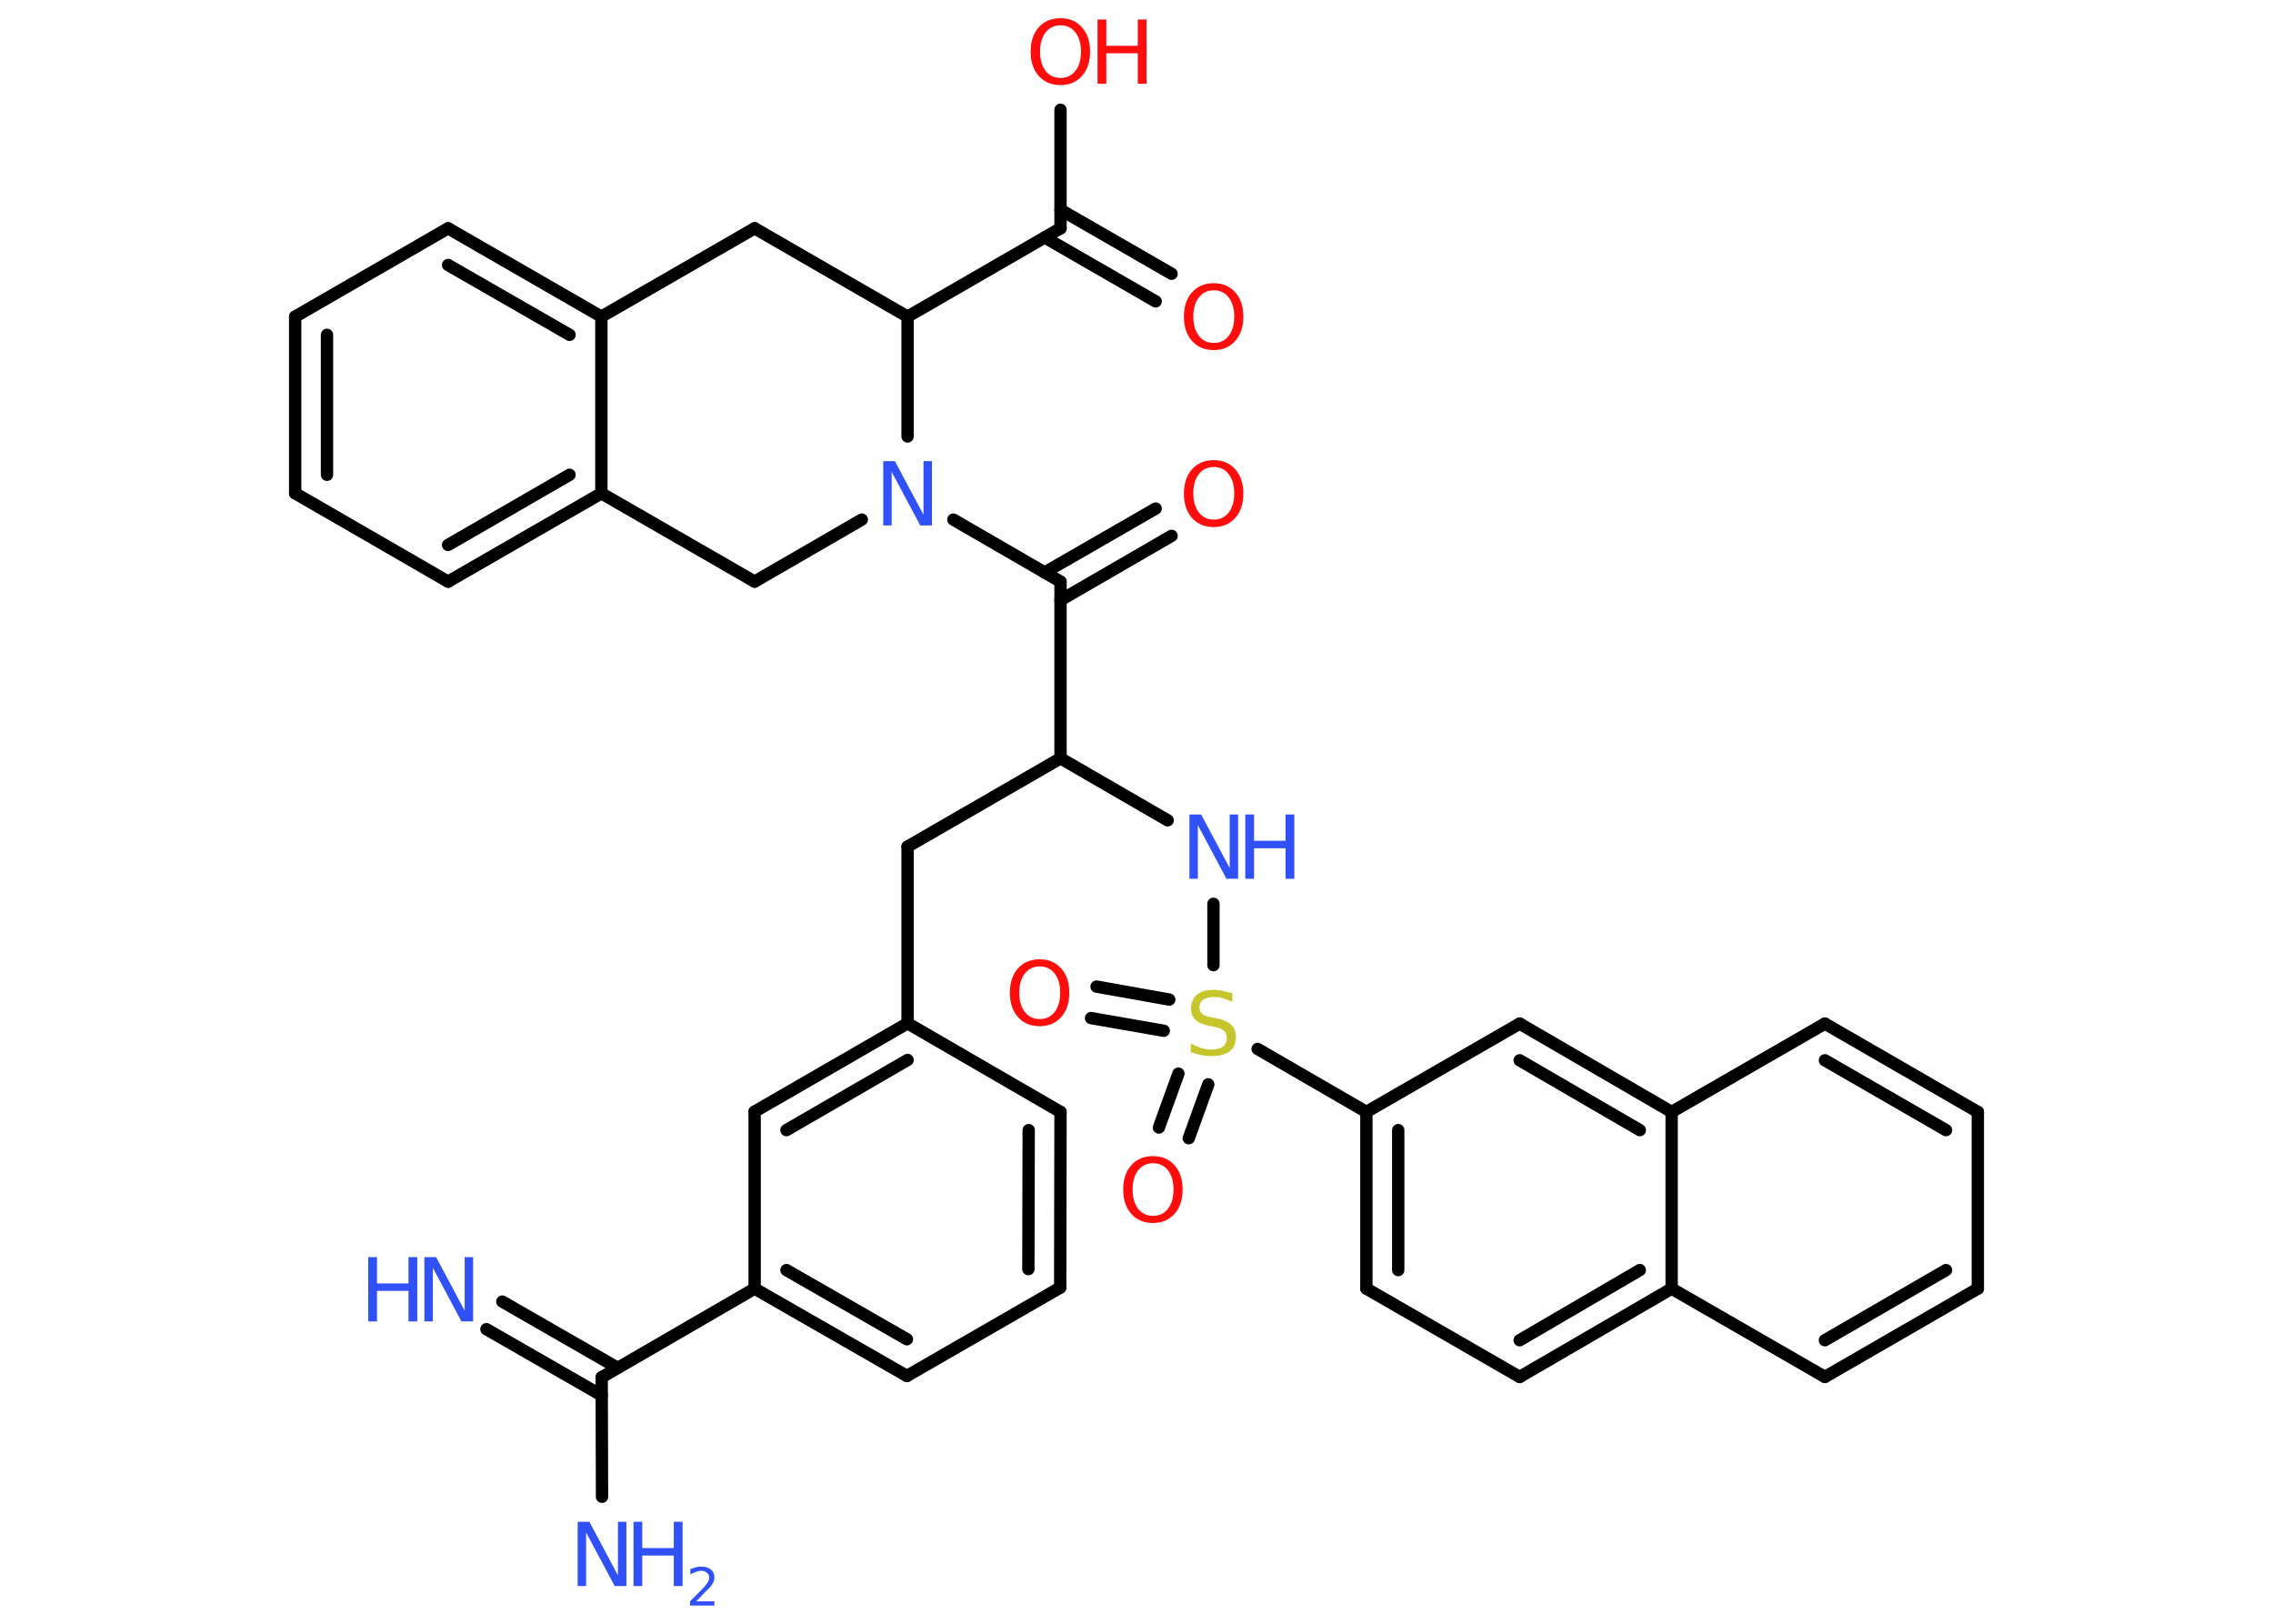 <?xml version='1.0' encoding='UTF-8'?>
<!DOCTYPE svg PUBLIC "-//W3C//DTD SVG 1.1//EN" "http://www.w3.org/Graphics/SVG/1.1/DTD/svg11.dtd">
<svg version='1.2' xmlns='http://www.w3.org/2000/svg' xmlns:xlink='http://www.w3.org/1999/xlink' width='70.0mm' height='50.0mm' viewBox='0 0 70.0 50.0'>
  <desc>Generated by the Chemistry Development Kit (http://github.com/cdk)</desc>
  <g stroke-linecap='round' stroke-linejoin='round' stroke='#000000' stroke-width='.38' fill='#3050F8'>
    <rect x='.0' y='.0' width='70.0' height='50.0' fill='#FFFFFF' stroke='none'/>
    <g id='mol1' class='mol'>
      <g id='mol1bnd1' class='bond'>
        <line x1='15.47' y1='40.08' x2='19.02' y2='42.12'/>
        <line x1='14.98' y1='40.93' x2='18.53' y2='42.97'/>
      </g>
      <line id='mol1bnd2' class='bond' x1='18.53' y1='42.41' x2='18.54' y2='46.09'/>
      <line id='mol1bnd3' class='bond' x1='18.53' y1='42.41' x2='23.24' y2='39.68'/>
      <g id='mol1bnd4' class='bond'>
        <line x1='23.24' y1='39.68' x2='27.93' y2='42.37'/>
        <line x1='24.22' y1='39.11' x2='27.93' y2='41.24'/>
      </g>
      <line id='mol1bnd5' class='bond' x1='27.93' y1='42.37' x2='32.65' y2='39.65'/>
      <g id='mol1bnd6' class='bond'>
        <line x1='32.65' y1='39.65' x2='32.66' y2='34.24'/>
        <line x1='31.67' y1='39.08' x2='31.68' y2='34.8'/>
      </g>
      <line id='mol1bnd7' class='bond' x1='32.66' y1='34.24' x2='27.95' y2='31.51'/>
      <line id='mol1bnd8' class='bond' x1='27.95' y1='31.51' x2='27.95' y2='26.07'/>
      <line id='mol1bnd9' class='bond' x1='27.95' y1='26.07' x2='32.66' y2='23.35'/>
      <line id='mol1bnd10' class='bond' x1='32.66' y1='23.35' x2='35.96' y2='25.26'/>
      <line id='mol1bnd11' class='bond' x1='37.37' y1='27.83' x2='37.37' y2='29.72'/>
      <g id='mol1bnd12' class='bond'>
        <line x1='37.21' y1='33.39' x2='36.61' y2='35.05'/>
        <line x1='36.29' y1='33.06' x2='35.69' y2='34.72'/>
      </g>
      <g id='mol1bnd13' class='bond'>
        <line x1='35.84' y1='31.74' x2='33.6' y2='31.35'/>
        <line x1='36.01' y1='30.78' x2='33.77' y2='30.38'/>
      </g>
      <line id='mol1bnd14' class='bond' x1='38.73' y1='32.3' x2='42.08' y2='34.24'/>
      <g id='mol1bnd15' class='bond'>
        <line x1='42.08' y1='34.24' x2='42.08' y2='39.68'/>
        <line x1='43.06' y1='34.8' x2='43.06' y2='39.11'/>
      </g>
      <line id='mol1bnd16' class='bond' x1='42.08' y1='39.68' x2='46.8' y2='42.4'/>
      <g id='mol1bnd17' class='bond'>
        <line x1='46.8' y1='42.4' x2='51.48' y2='39.68'/>
        <line x1='46.8' y1='41.27' x2='50.5' y2='39.11'/>
      </g>
      <line id='mol1bnd18' class='bond' x1='51.48' y1='39.68' x2='56.2' y2='42.4'/>
      <g id='mol1bnd19' class='bond'>
        <line x1='56.2' y1='42.4' x2='60.91' y2='39.68'/>
        <line x1='56.2' y1='41.27' x2='59.93' y2='39.11'/>
      </g>
      <line id='mol1bnd20' class='bond' x1='60.91' y1='39.68' x2='60.91' y2='34.24'/>
      <g id='mol1bnd21' class='bond'>
        <line x1='60.91' y1='34.24' x2='56.2' y2='31.52'/>
        <line x1='59.93' y1='34.8' x2='56.2' y2='32.65'/>
      </g>
      <line id='mol1bnd22' class='bond' x1='56.2' y1='31.52' x2='51.48' y2='34.24'/>
      <line id='mol1bnd23' class='bond' x1='51.48' y1='39.68' x2='51.48' y2='34.24'/>
      <g id='mol1bnd24' class='bond'>
        <line x1='51.48' y1='34.24' x2='46.8' y2='31.52'/>
        <line x1='50.5' y1='34.8' x2='46.8' y2='32.65'/>
      </g>
      <line id='mol1bnd25' class='bond' x1='42.08' y1='34.24' x2='46.8' y2='31.52'/>
      <line id='mol1bnd26' class='bond' x1='32.66' y1='23.35' x2='32.66' y2='17.91'/>
      <g id='mol1bnd27' class='bond'>
        <line x1='32.17' y1='17.63' x2='35.59' y2='15.66'/>
        <line x1='32.66' y1='18.48' x2='36.08' y2='16.5'/>
      </g>
      <line id='mol1bnd28' class='bond' x1='32.66' y1='17.91' x2='29.36' y2='16.0'/>
      <line id='mol1bnd29' class='bond' x1='26.54' y1='16.0' x2='23.24' y2='17.91'/>
      <line id='mol1bnd30' class='bond' x1='23.24' y1='17.91' x2='18.52' y2='15.19'/>
      <g id='mol1bnd31' class='bond'>
        <line x1='13.8' y1='17.91' x2='18.52' y2='15.19'/>
        <line x1='13.8' y1='16.78' x2='17.54' y2='14.62'/>
      </g>
      <line id='mol1bnd32' class='bond' x1='13.8' y1='17.91' x2='9.09' y2='15.19'/>
      <g id='mol1bnd33' class='bond'>
        <line x1='9.09' y1='9.75' x2='9.09' y2='15.19'/>
        <line x1='10.07' y1='10.31' x2='10.07' y2='14.62'/>
      </g>
      <line id='mol1bnd34' class='bond' x1='9.09' y1='9.75' x2='13.8' y2='7.03'/>
      <g id='mol1bnd35' class='bond'>
        <line x1='18.52' y1='9.75' x2='13.8' y2='7.03'/>
        <line x1='17.54' y1='10.31' x2='13.8' y2='8.16'/>
      </g>
      <line id='mol1bnd36' class='bond' x1='18.52' y1='15.19' x2='18.52' y2='9.75'/>
      <line id='mol1bnd37' class='bond' x1='18.52' y1='9.75' x2='23.24' y2='7.03'/>
      <line id='mol1bnd38' class='bond' x1='23.24' y1='7.03' x2='27.95' y2='9.75'/>
      <line id='mol1bnd39' class='bond' x1='27.95' y1='13.44' x2='27.95' y2='9.75'/>
      <line id='mol1bnd40' class='bond' x1='27.95' y1='9.75' x2='32.66' y2='7.03'/>
      <g id='mol1bnd41' class='bond'>
        <line x1='32.66' y1='6.46' x2='36.08' y2='8.43'/>
        <line x1='32.17' y1='7.31' x2='35.59' y2='9.28'/>
      </g>
      <line id='mol1bnd42' class='bond' x1='32.66' y1='7.03' x2='32.66' y2='3.38'/>
      <g id='mol1bnd43' class='bond'>
        <line x1='27.95' y1='31.51' x2='23.24' y2='34.23'/>
        <line x1='27.95' y1='32.64' x2='24.22' y2='34.8'/>
      </g>
      <line id='mol1bnd44' class='bond' x1='23.24' y1='39.68' x2='23.24' y2='34.23'/>
      <g id='mol1atm1' class='atom'>
        <path d='M13.07 38.71h.36l.88 1.65v-1.65h.26v1.98h-.36l-.88 -1.65v1.65h-.26v-1.98z' stroke='none'/>
        <path d='M11.34 38.71h.27v.81h.97v-.81h.27v1.98h-.27v-.94h-.97v.94h-.27v-1.98z' stroke='none'/>
      </g>
      <g id='mol1atm3' class='atom'>
        <path d='M17.79 46.86h.36l.88 1.65v-1.65h.26v1.98h-.36l-.88 -1.65v1.65h-.26v-1.98z' stroke='none'/>
        <path d='M19.51 46.86h.27v.81h.97v-.81h.27v1.98h-.27v-.94h-.97v.94h-.27v-1.98z' stroke='none'/>
        <path d='M21.44 49.31h.56v.13h-.75v-.13q.09 -.09 .25 -.25q.16 -.16 .2 -.21q.08 -.09 .11 -.15q.03 -.06 .03 -.12q.0 -.1 -.07 -.15q-.07 -.06 -.17 -.06q-.08 .0 -.16 .03q-.08 .03 -.18 .08v-.16q.1 -.04 .18 -.06q.08 -.02 .15 -.02q.19 .0 .3 .09q.11 .09 .11 .25q.0 .07 -.03 .14q-.03 .07 -.1 .15q-.02 .02 -.13 .13q-.11 .11 -.3 .31z' stroke='none'/>
      </g>
      <g id='mol1atm11' class='atom'>
        <path d='M36.63 25.08h.36l.88 1.65v-1.65h.26v1.98h-.36l-.88 -1.65v1.65h-.26v-1.98z' stroke='none'/>
        <path d='M38.35 25.08h.27v.81h.97v-.81h.27v1.98h-.27v-.94h-.97v.94h-.27v-1.98z' stroke='none'/>
      </g>
      <path id='mol1atm12' class='atom' d='M37.95 30.59v.26q-.15 -.07 -.29 -.11q-.14 -.04 -.26 -.04q-.22 .0 -.34 .08q-.12 .08 -.12 .24q.0 .13 .08 .2q.08 .07 .3 .11l.16 .03q.3 .06 .44 .2q.14 .14 .14 .38q.0 .29 -.19 .43q-.19 .15 -.57 .15q-.14 .0 -.3 -.03q-.16 -.03 -.33 -.09v-.27q.16 .09 .32 .14q.16 .05 .31 .05q.23 .0 .36 -.09q.12 -.09 .12 -.26q.0 -.15 -.09 -.23q-.09 -.08 -.29 -.12l-.16 -.03q-.3 -.06 -.43 -.19q-.13 -.13 -.13 -.35q.0 -.26 .18 -.42q.18 -.15 .51 -.15q.14 .0 .28 .03q.14 .03 .29 .07z' stroke='none' fill='#C6C62C'/>
      <path id='mol1atm13' class='atom' d='M35.51 35.82q-.29 .0 -.46 .22q-.17 .22 -.17 .59q.0 .37 .17 .59q.17 .22 .46 .22q.29 .0 .46 -.22q.17 -.22 .17 -.59q.0 -.37 -.17 -.59q-.17 -.22 -.46 -.22zM35.51 35.6q.41 .0 .66 .28q.25 .28 .25 .75q.0 .47 -.25 .75q-.25 .28 -.66 .28q-.42 .0 -.67 -.28q-.25 -.28 -.25 -.75q.0 -.47 .25 -.75q.25 -.28 .67 -.28z' stroke='none' fill='#FF0D0D'/>
      <path id='mol1atm14' class='atom' d='M32.02 29.76q-.29 .0 -.46 .22q-.17 .22 -.17 .59q.0 .37 .17 .59q.17 .22 .46 .22q.29 .0 .46 -.22q.17 -.22 .17 -.59q.0 -.37 -.17 -.59q-.17 -.22 -.46 -.22zM32.02 29.54q.41 .0 .66 .28q.25 .28 .25 .75q.0 .47 -.25 .75q-.25 .28 -.66 .28q-.42 .0 -.67 -.28q-.25 -.28 -.25 -.75q.0 -.47 .25 -.75q.25 -.28 .67 -.28z' stroke='none' fill='#FF0D0D'/>
      <path id='mol1atm26' class='atom' d='M37.38 14.38q-.29 .0 -.46 .22q-.17 .22 -.17 .59q.0 .37 .17 .59q.17 .22 .46 .22q.29 .0 .46 -.22q.17 -.22 .17 -.59q.0 -.37 -.17 -.59q-.17 -.22 -.46 -.22zM37.38 14.17q.41 .0 .66 .28q.25 .28 .25 .75q.0 .47 -.25 .75q-.25 .28 -.66 .28q-.42 .0 -.67 -.28q-.25 -.28 -.25 -.75q.0 -.47 .25 -.75q.25 -.28 .67 -.28z' stroke='none' fill='#FF0D0D'/>
      <path id='mol1atm27' class='atom' d='M27.2 14.2h.36l.88 1.65v-1.65h.26v1.98h-.36l-.88 -1.65v1.65h-.26v-1.98z' stroke='none'/>
      <path id='mol1atm38' class='atom' d='M37.38 8.94q-.29 .0 -.46 .22q-.17 .22 -.17 .59q.0 .37 .17 .59q.17 .22 .46 .22q.29 .0 .46 -.22q.17 -.22 .17 -.59q.0 -.37 -.17 -.59q-.17 -.22 -.46 -.22zM37.38 8.72q.41 .0 .66 .28q.25 .28 .25 .75q.0 .47 -.25 .75q-.25 .28 -.66 .28q-.42 .0 -.67 -.28q-.25 -.28 -.25 -.75q.0 -.47 .25 -.75q.25 -.28 .67 -.28z' stroke='none' fill='#FF0D0D'/>
      <g id='mol1atm39' class='atom'>
        <path d='M32.66 .78q-.29 .0 -.46 .22q-.17 .22 -.17 .59q.0 .37 .17 .59q.17 .22 .46 .22q.29 .0 .46 -.22q.17 -.22 .17 -.59q.0 -.37 -.17 -.59q-.17 -.22 -.46 -.22zM32.66 .56q.41 .0 .66 .28q.25 .28 .25 .75q.0 .47 -.25 .75q-.25 .28 -.66 .28q-.42 .0 -.67 -.28q-.25 -.28 -.25 -.75q.0 -.47 .25 -.75q.25 -.28 .67 -.28z' stroke='none' fill='#FF0D0D'/>
        <path d='M33.8 .6h.27v.81h.97v-.81h.27v1.98h-.27v-.94h-.97v.94h-.27v-1.98z' stroke='none' fill='#FF0D0D'/>
      </g>
    </g>
  </g>
</svg>
